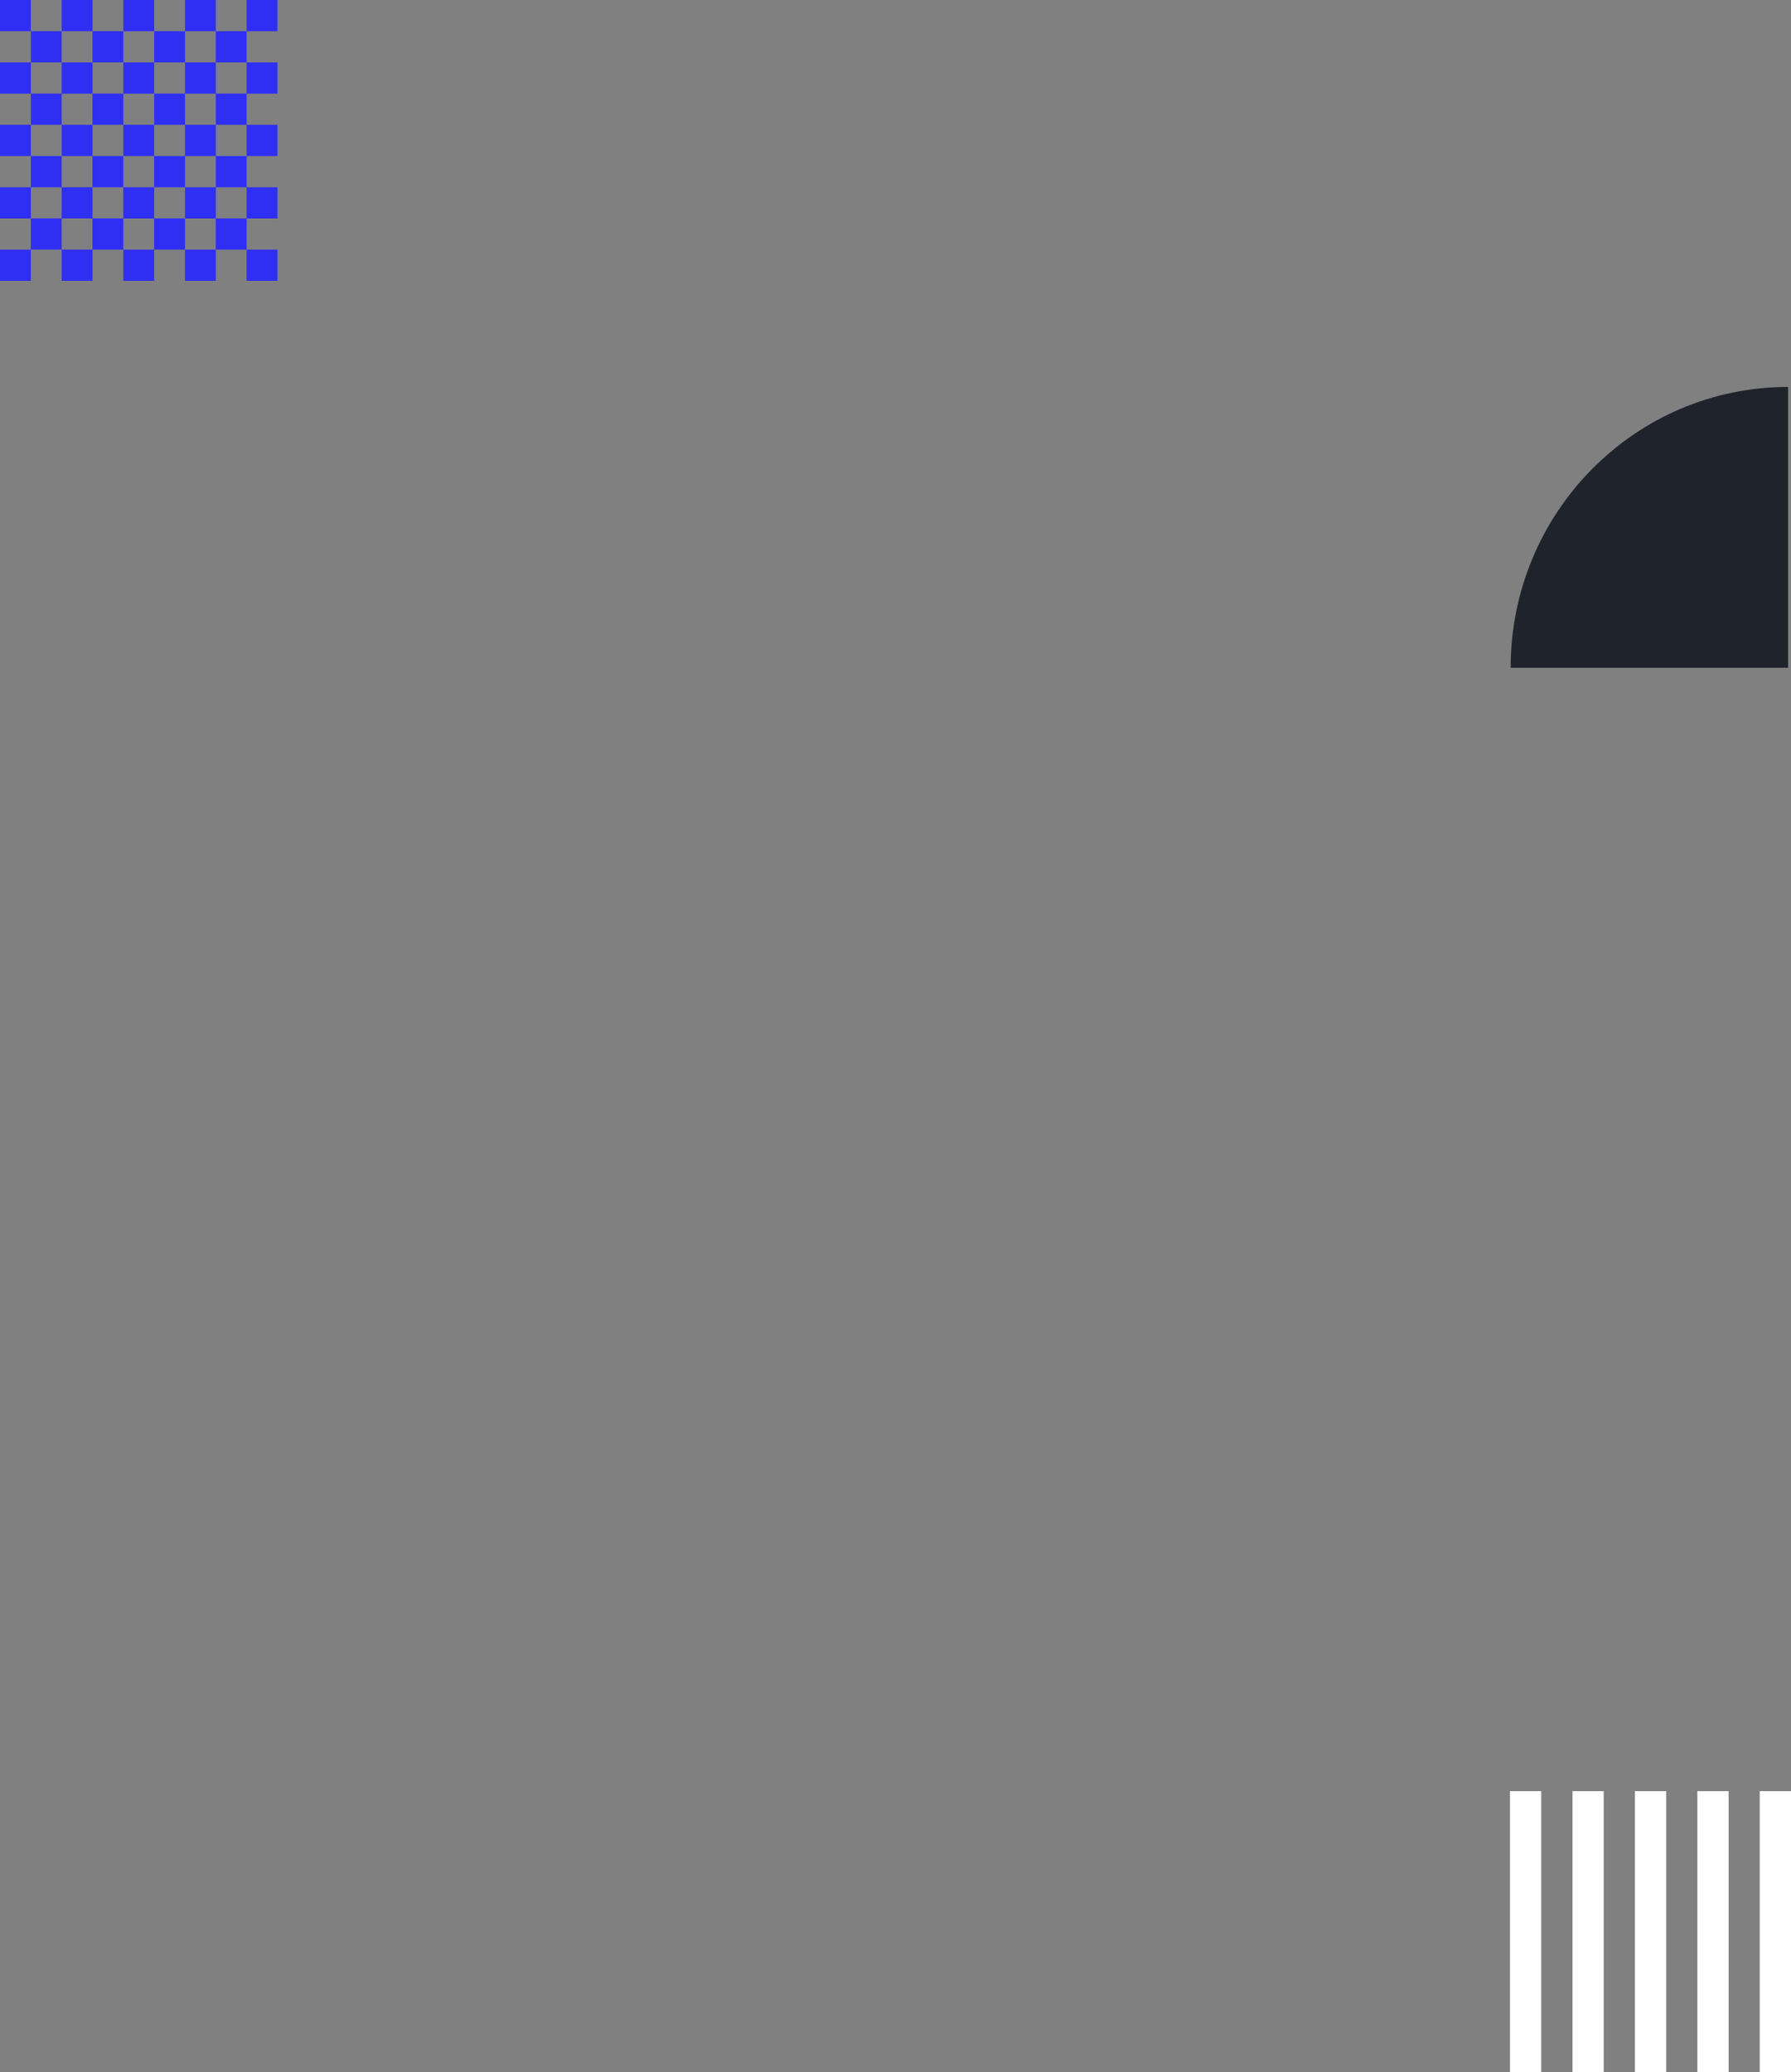 <svg width="287" height="332" viewBox="0 0 287 332" fill="none" xmlns="http://www.w3.org/2000/svg">
<rect x="0" y="0" width="287" height="332" fill="#808080" stroke="none"/>
<path fill-rule="evenodd" clip-rule="evenodd" d="M9.885 15.008L14.816 15.008L14.816 19.997L9.885 19.997L9.885 25L14.816 25L14.816 30.002L9.885 30.002L9.885 34.992L4.943 34.992L4.943 39.995L9.885 39.995L9.885 35.005L14.816 35.005L14.816 39.995L9.885 39.995L9.885 45L14.828 45L14.828 39.998L19.758 39.998L19.758 35.008L24.701 35.008L24.701 39.998L29.644 39.998L29.644 35.008L34.575 35.008L34.575 39.998L29.644 39.998L29.644 45L34.587 45L34.587 39.998L39.517 39.998L39.517 45L44.463 45L44.463 39.998L39.52 39.998L39.52 35.008L44.463 35.008L44.463 30.005L39.52 30.005L39.52 25.002L44.463 25.002L44.463 20L39.52 20L39.52 15.01L39.52 14.998L34.59 14.998L34.59 10.008L29.647 10.008L29.647 14.998L24.704 14.998L24.704 10.008L19.761 10.008L19.761 14.998L14.831 14.998L14.831 10.008L9.888 10.008L9.888 14.998L4.946 14.998L4.946 20L9.888 20L9.888 15.008L9.885 15.008ZM39.52 14.995L39.52 10.005L44.463 10.005L44.463 15.008L39.52 15.008L39.52 14.995ZM24.704 39.998L24.704 45L19.761 45L19.761 39.998L24.704 39.998ZM9.885 30.005L9.885 25.002L4.943 25.002L4.943 30.005L9.885 30.005ZM34.59 34.995L39.52 34.995L39.52 30.005L34.59 30.005L34.59 34.995ZM34.577 10.005L34.577 5.003L29.647 5.003L29.647 10.005L24.704 10.005L24.704 5.003L19.761 5.003L19.761 10.005L14.819 10.005L14.819 5.003L9.888 5.003L9.888 10.005L4.946 10.005L4.946 5.003L9.888 5.003L9.888 -3.05847e-06L14.831 -2.62122e-06L14.831 5.003L19.761 5.003L19.761 -2.1851e-06L24.704 -1.74778e-06L24.704 5.003L29.647 5.003L29.647 -1.31061e-06L34.59 -8.73367e-07L34.59 5.003L39.52 5.003L39.52 -4.37244e-07L44.463 0L44.463 5.003L39.52 5.003L39.52 10.005L34.577 10.005ZM14.831 19.997L14.831 25L19.761 25L19.761 19.997L14.831 19.997ZM24.704 19.997L24.704 15.008L19.761 15.008L19.761 19.997L24.704 19.997ZM29.647 19.997L24.704 19.997L24.704 25L29.647 25L29.647 19.997ZM29.647 19.997L34.578 19.997L34.578 15.008L29.647 15.008L29.647 19.997ZM29.647 30.005L34.578 30.005L34.578 25.002L29.647 25.002L29.647 30.005ZM24.704 30.005L24.704 34.995L29.647 34.995L29.647 30.005L24.704 30.005ZM19.758 30.005L24.701 30.005L24.701 25.002L19.758 25.002L19.758 30.005ZM19.758 30.005L14.828 30.005L14.828 34.995L19.758 34.995L19.758 30.005ZM34.59 25.002L34.59 20L39.52 20L39.52 25.002L34.59 25.002ZM0 39.998L4.943 39.998L4.943 45L0 45L0 39.998ZM4.943 30.005L0 30.005L0 35.008L4.943 35.008L4.943 30.005ZM0 19.997L4.943 19.997L4.943 25L0 25L0 19.997ZM4.943 10.005L0 10.005L0 15.008L4.943 15.008L4.943 10.005ZM4.943 -3.49585e-06L0 -3.93309e-06L0 5.003L4.943 5.003L4.943 -3.49585e-06Z" fill="#2F2FF4"/>
<path d="M242.074 107H286.536V62C261.981 62 242.074 82.148 242.074 107Z" fill="#1F242C"/>
<path fill-rule="evenodd" clip-rule="evenodd" d="M246.976 332H241.97V287H246.976V332ZM261.988 332H266.994V287H261.988V332ZM277.001 332H271.995V287H277.001V332ZM287 332H281.994V287H287V332ZM251.982 332H256.987V287H251.982V332Z" fill="white"/>
</svg>
